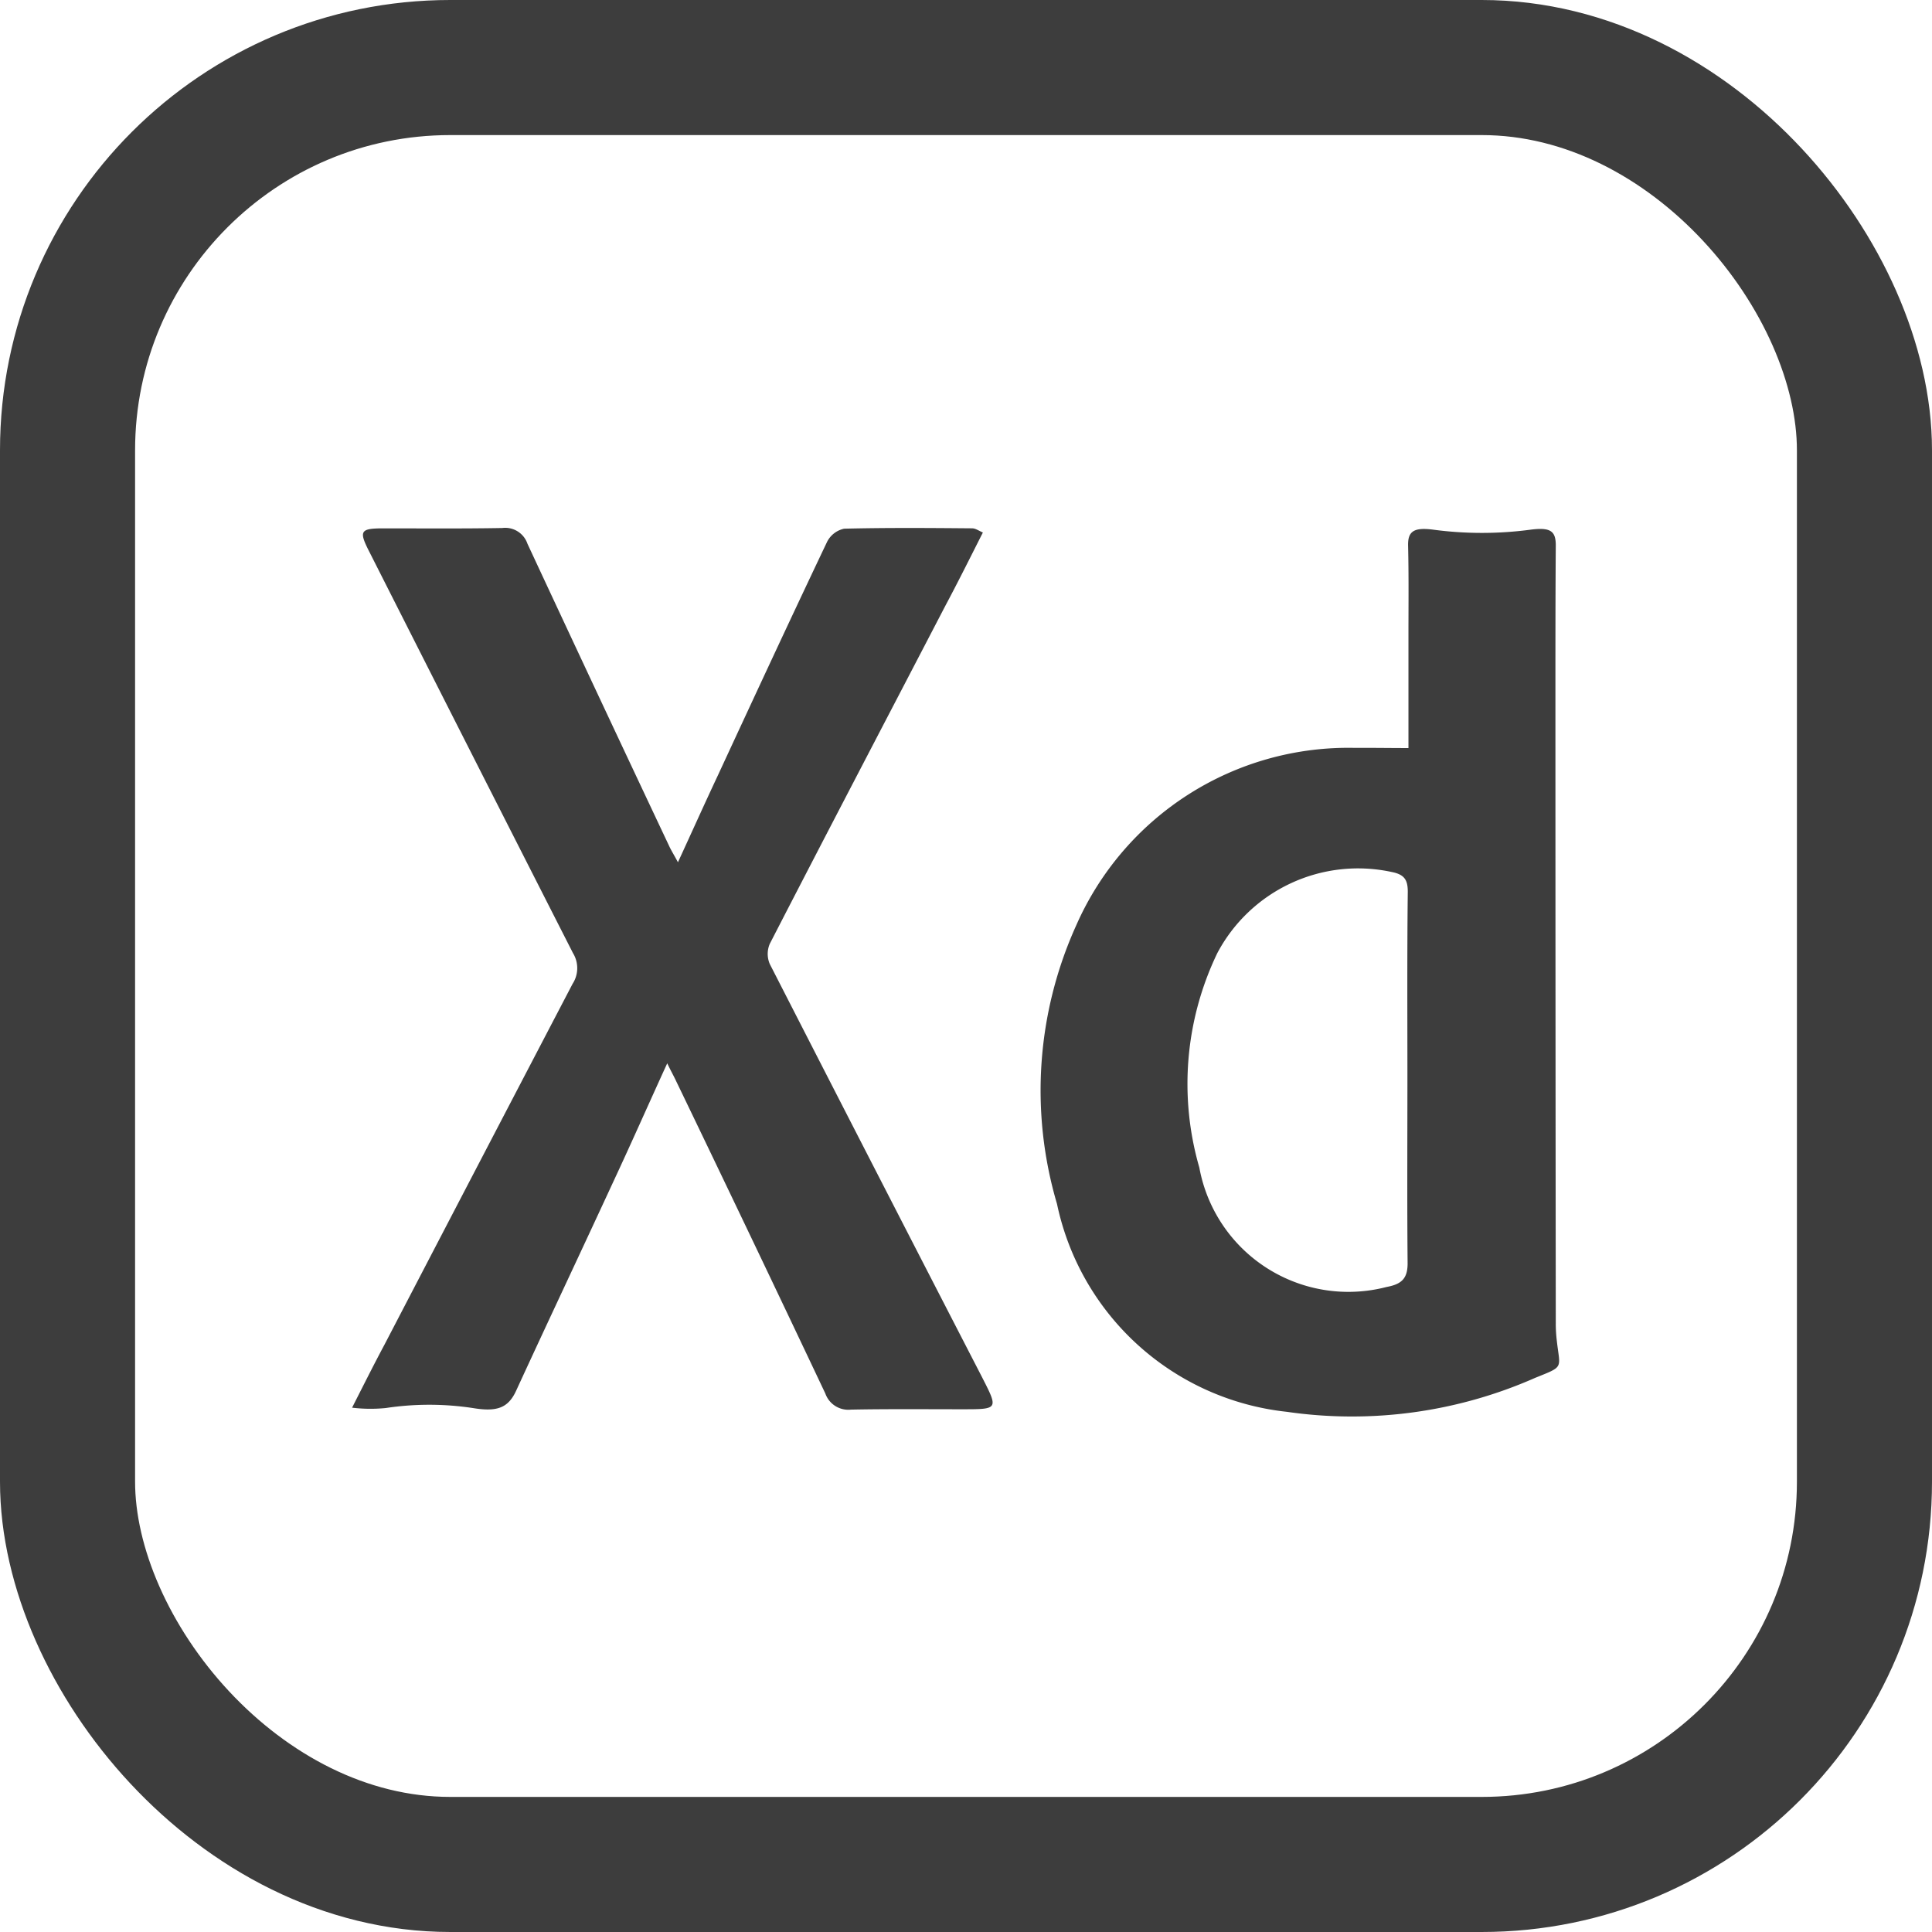 <svg id="Group_2418" data-name="Group 2418" xmlns="http://www.w3.org/2000/svg" viewBox="0 0 42.906 42.906">
  <defs>
    <style>
      .cls-1, .cls-4 {
        fill: none;
      }

      .cls-1 {
        stroke: #3d3d3d;
        stroke-width: 3px;
      }

      .cls-2 {
        fill: #3d3d3d;
      }

      .cls-3 {
        stroke: none;
      }
    </style>
  </defs>
  <g id="Rectangle_2370" data-name="Rectangle 2370" class="cls-1" transform="translate(0)">
    <rect class="cls-3" width="42.906" height="42.906" rx="10"/>
    <rect class="cls-4" x="1.5" y="1.5" width="39.906" height="39.906" rx="8.5"/>
  </g>
  <g id="Group_2417" data-name="Group 2417" transform="translate(7.821 11.732)">
    <path id="Path_4916" data-name="Path 4916" class="cls-2" d="M780.407,215.288c-.28.552-.552,1.1-.832,1.624-1.3,2.5-2.612,5.006-3.9,7.509a.568.568,0,0,0,0,.451q2.344,4.582,4.7,9.149c.381.746.389.738-.451.738-.816,0-1.632-.008-2.448.008a.541.541,0,0,1-.568-.358q-1.644-3.475-3.311-6.933c-.054-.117-.117-.225-.2-.4-.42.917-.8,1.78-1.2,2.635-.715,1.547-1.446,3.094-2.161,4.648-.179.381-.435.459-.956.373a6.462,6.462,0,0,0-1.936,0,3.451,3.451,0,0,1-.746-.008c.257-.505.482-.956.715-1.391q2.087-4.011,4.182-8.022a.639.639,0,0,0,.008-.684q-2.273-4.465-4.532-8.931c-.225-.443-.187-.5.319-.5.878,0,1.764.008,2.643-.008a.522.522,0,0,1,.56.35q1.574,3.381,3.163,6.747c.047.093.1.179.179.326.311-.676.591-1.3.886-1.928.8-1.726,1.6-3.451,2.417-5.169a.552.552,0,0,1,.389-.311c.948-.023,1.889-.016,2.837-.008C780.243,215.195,780.3,215.241,780.407,215.288Z" transform="translate(-766.4 -215.194)"/>
    <path id="Path_4917" data-name="Path 4917" class="cls-2" d="M971.364,220.269v-2.511c0-.661.008-1.321-.008-1.982-.008-.319.124-.412.552-.358a8.161,8.161,0,0,0,2.176,0c.435-.054.552.031.552.35-.008,1.1-.008,2.2-.008,3.3q0,7,.008,13.983a3.14,3.14,0,0,0,.023.381c.07.63.171.56-.482.824a10.081,10.081,0,0,1-5.511.754,5.856,5.856,0,0,1-5.107-4.617,8.893,8.893,0,0,1,.427-6.187,6.6,6.6,0,0,1,6.187-3.941C970.556,220.262,970.929,220.269,971.364,220.269Zm-.023,7.345c0-1.384-.008-2.767.008-4.158,0-.272-.086-.381-.358-.435a3.537,3.537,0,0,0-3.871,1.8,6.693,6.693,0,0,0-.4,4.765,3.365,3.365,0,0,0,4.159,2.651c.334-.062.474-.187.466-.552C971.333,230.335,971.341,228.975,971.341,227.615Z" transform="translate(-947.906 -215.388)"/>
  </g>
</svg>

